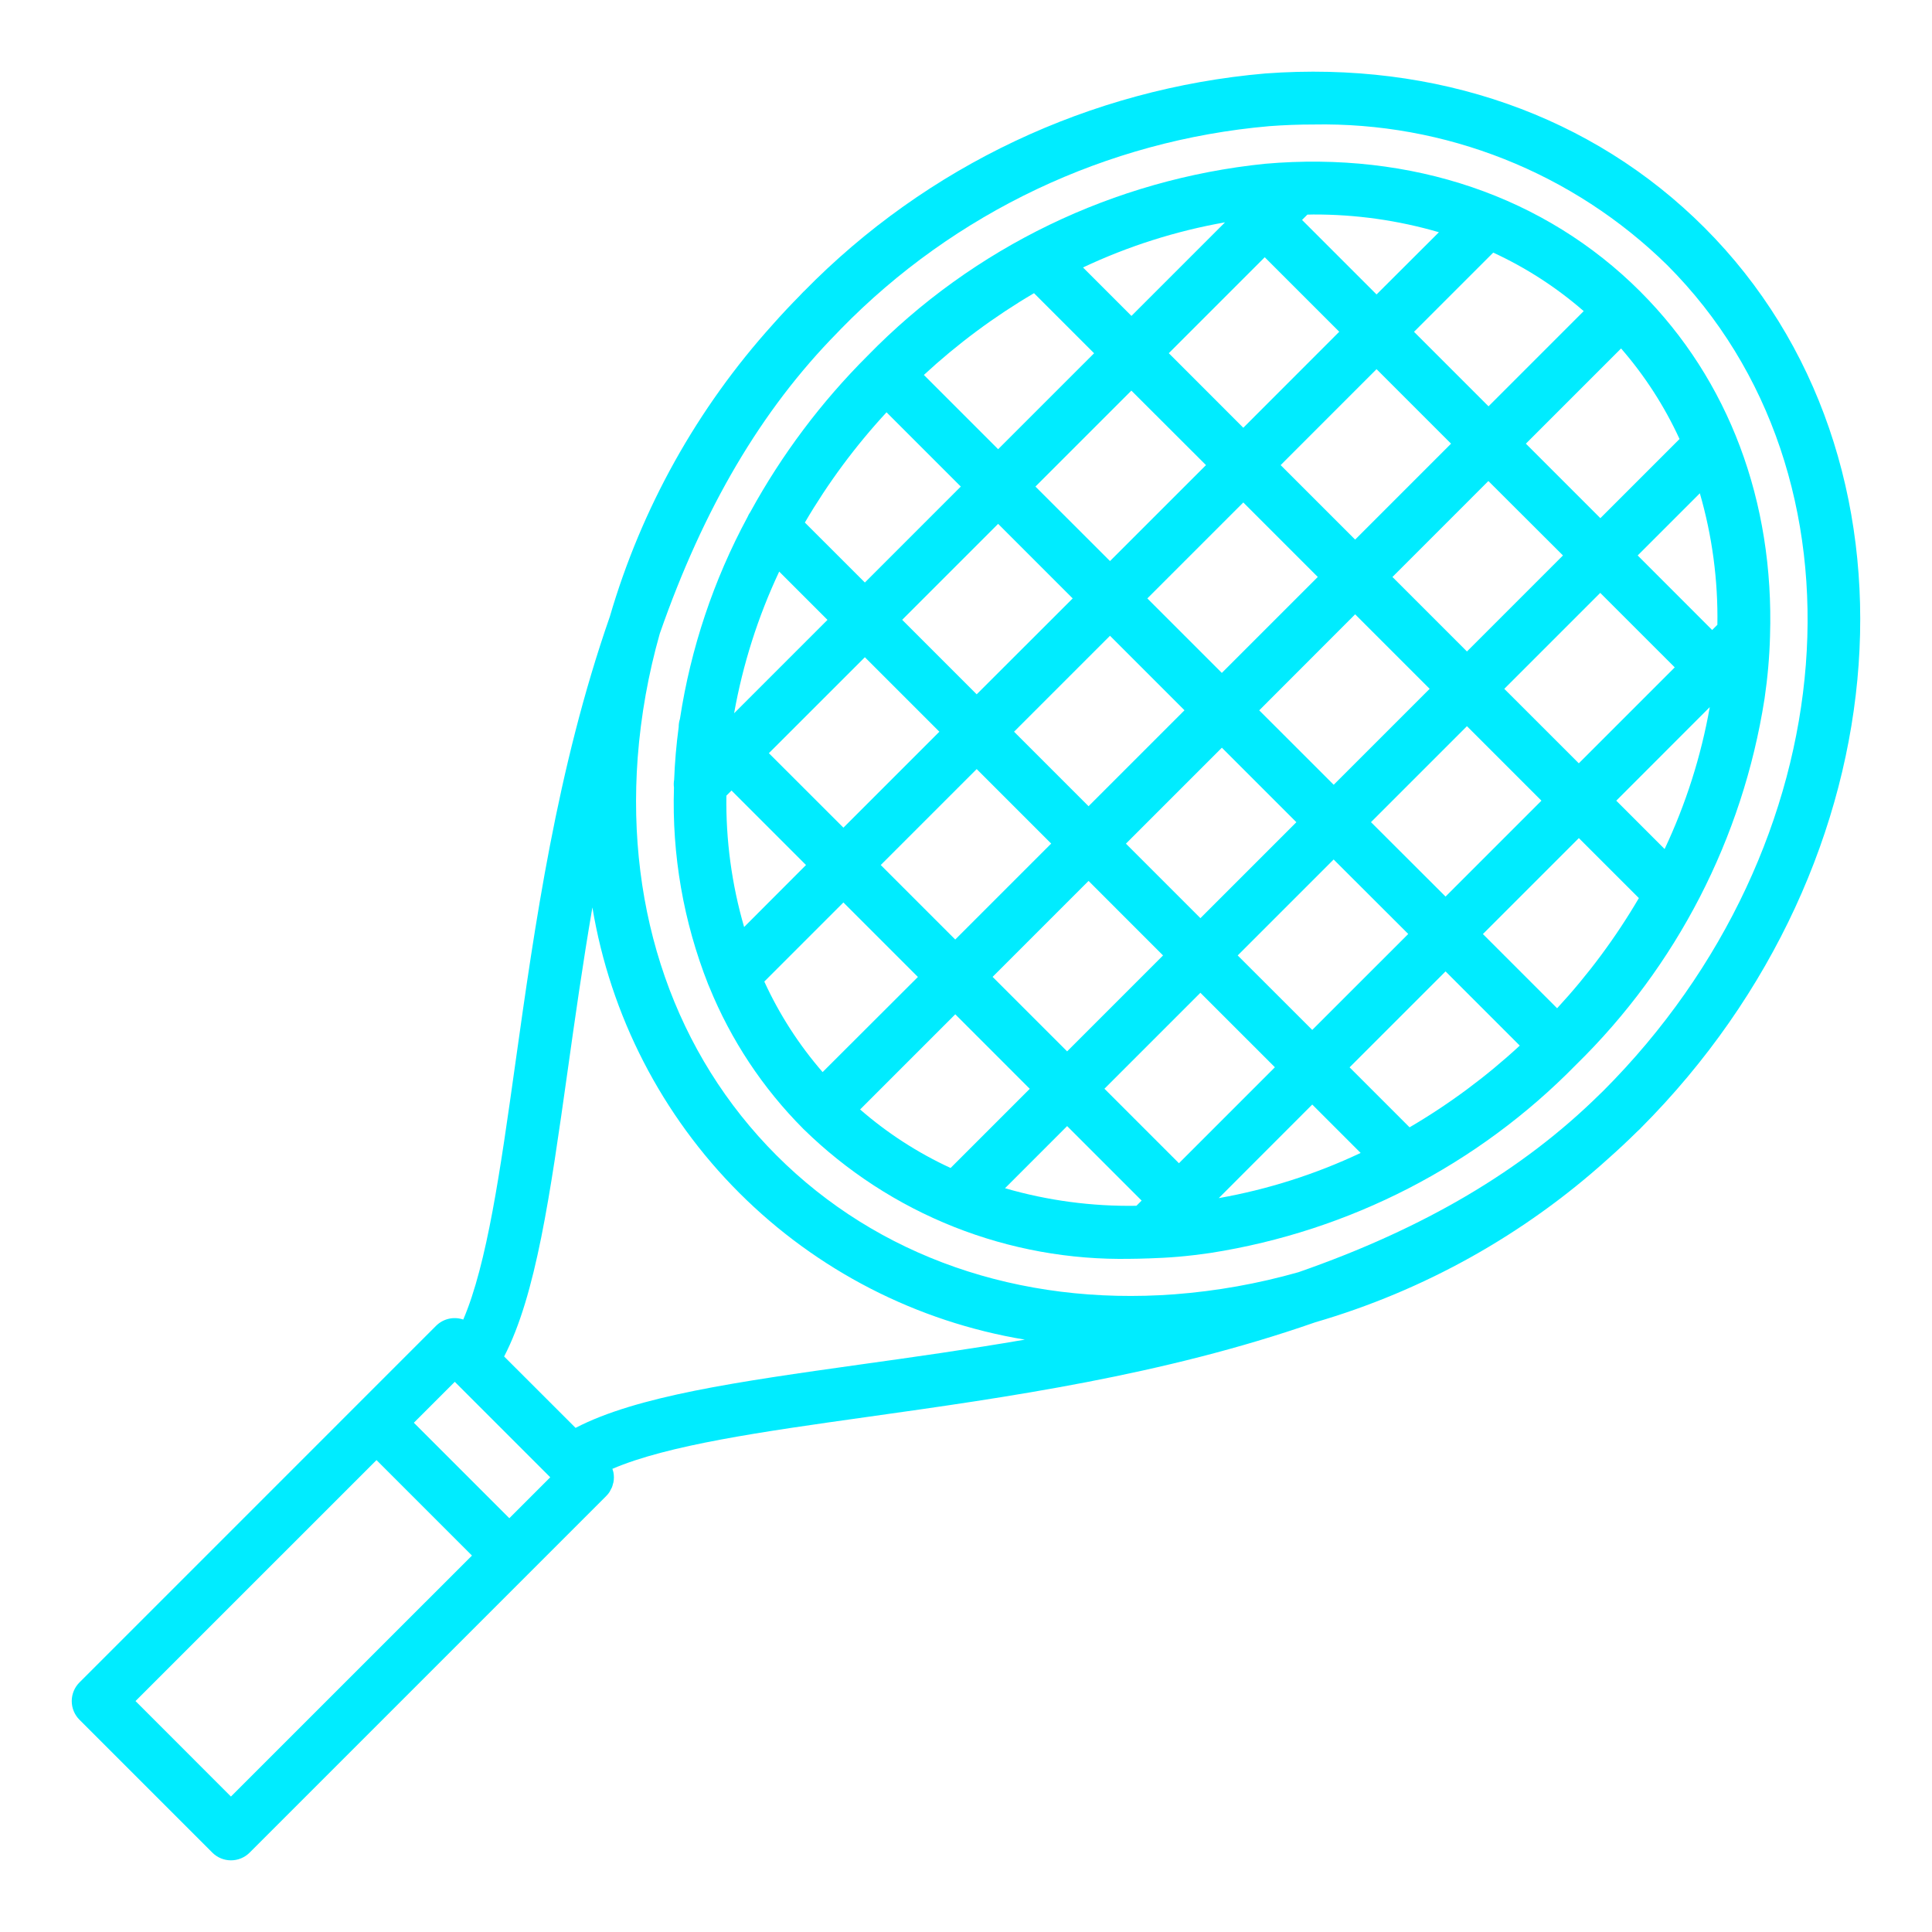 <svg width="512" height="512" viewBox="0 0 512 512" fill="none" xmlns="http://www.w3.org/2000/svg">
<path d="M433.768 299.968C434.064 299.676 434.384 299.408 434.68 299.112C434.72 299.072 434.748 299.02 434.792 298.98C505.192 228.456 512.792 121.428 451.692 60.32C422 30.612 380.684 16.108 335.304 19.472C288.969 23.492 245.605 43.971 213.064 77.2C213.012 77.248 212.952 77.28 212.904 77.332C212.552 77.68 212.232 78.064 211.884 78.416C209.484 80.843 207.163 83.319 204.92 85.844L204.828 85.952C184.753 108.191 169.974 134.687 161.6 163.452L161.568 163.536C147.568 203.716 141.7 245.324 136.54 282.028C132.588 310.156 129.076 334.992 122.768 349.696C121.534 349.269 120.204 349.198 118.931 349.49C117.658 349.782 116.493 350.426 115.568 351.348L21.064 445.856C20.413 446.506 19.897 447.277 19.545 448.127C19.193 448.976 19.012 449.887 19.012 450.806C19.012 451.725 19.193 452.636 19.545 453.485C19.897 454.335 20.413 455.106 21.064 455.756L56.264 490.956C56.914 491.607 57.685 492.123 58.535 492.475C59.384 492.827 60.294 493.008 61.214 493.008C62.133 493.008 63.044 492.827 63.893 492.475C64.743 492.123 65.514 491.607 66.164 490.956L139.916 417.2L160.66 396.456C160.989 396.127 161.284 395.765 161.54 395.376C161.69 395.126 161.824 394.867 161.94 394.6C162.012 394.456 162.104 394.32 162.164 394.172C162.278 393.874 162.372 393.567 162.444 393.256C162.48 393.124 162.532 392.996 162.56 392.856C162.648 392.416 162.692 391.969 162.692 391.52V391.5C162.691 391.043 162.645 390.588 162.556 390.14C162.532 390.012 162.476 389.892 162.444 389.764C162.412 389.636 162.352 389.424 162.292 389.256C177 382.948 201.836 379.436 229.96 375.484C266.668 370.324 308.268 364.472 348.44 350.46L348.532 350.428C377.318 342.043 403.83 327.248 426.08 307.152C428.712 304.82 431.268 302.44 433.768 299.968V299.968ZM336.344 33.436C340.288 33.14 344.196 32.993 348.068 32.996C365.38 32.66 382.585 35.78 398.678 42.171C414.771 48.562 429.428 58.098 441.792 70.22C497.472 125.904 489.84 224.136 424.776 289.2C424.492 289.484 424.196 289.748 423.908 290.032C403.536 310.116 377.428 325.548 344.1 337.148C333.373 340.195 322.367 342.157 311.248 343.004C270.048 346.068 232.584 333.004 205.796 306.204C179.008 279.404 165.944 241.972 168.996 200.756C169.844 189.64 171.805 178.637 174.848 167.912C186.42 134.668 201.808 108.608 221.816 88.256C222.152 87.916 222.464 87.564 222.8 87.228C252.994 56.291 293.279 37.205 336.344 33.436V33.436ZM120.52 366.196L145.82 391.496L134.976 402.34L109.676 377.04L120.52 366.196ZM61.2 476.104L35.912 450.8L99.776 386.94L125.076 412.24L61.2 476.104ZM228.04 361.6C195.308 366.204 168.8 369.952 152.532 378.4L133.6 359.484C142.04 343.216 145.788 316.712 150.4 283.976C152.356 270.064 154.424 255.432 156.992 240.476C161.756 269.139 175.367 295.594 195.919 316.133C216.471 336.673 242.934 350.269 271.6 355.016C256.616 357.6 241.964 359.656 228.04 361.6V361.6Z" fill="#00ECFF"/>
<path d="M198.092 137.044C189.104 153.711 183.049 171.8 180.192 190.52C179.967 191.222 179.854 191.955 179.856 192.692C179.232 197.353 178.832 201.997 178.656 206.624C178.534 207.318 178.518 208.026 178.608 208.724C178.04 226.531 181.122 244.265 187.664 260.836C187.755 261.085 187.859 261.33 187.976 261.568C193.682 275.592 202.12 288.341 212.8 299.072C212.824 299.096 212.844 299.132 212.872 299.16C212.9 299.188 212.932 299.204 212.96 299.232C224.388 310.426 237.932 319.231 252.801 325.132C267.67 331.033 283.566 333.912 299.56 333.6C301.024 333.6 302.508 333.548 303.988 333.5H304.084H304.244C306.936 333.412 309.64 333.276 312.372 333.04C315.104 332.804 317.868 332.464 320.604 332.072L320.864 332.032C357.669 326.266 391.628 308.77 417.688 282.148C444.325 256.081 461.831 222.108 467.6 185.288C467.6 185.204 467.624 185.12 467.64 185.036C468.04 182.296 468.364 179.548 468.604 176.796C468.844 174.044 469.004 171.272 469.076 168.536V168.5C470.188 132.9 458.172 100.768 434.752 77.332L434.728 77.296L434.7 77.276C409.456 52.04 374.132 40 335.224 43.404C295.229 47.498 257.945 65.517 229.888 94.312C217.625 106.552 207.173 120.481 198.848 135.676C198.544 136.101 198.29 136.56 198.092 137.044V137.044ZM234.94 109.264L254.62 128.944L229.2 154.372L213.296 138.48C219.432 127.987 226.689 118.191 234.94 109.264V109.264ZM274.024 77.696L289.948 93.616L264.516 119.044L244.836 99.364C253.758 91.113 263.544 83.848 274.024 77.696V77.696ZM348 56.844C359.276 56.803 370.499 58.386 381.324 61.544L364.8 78.032L345.056 58.288L346.468 56.876C346.98 56.872 347.488 56.844 348 56.844V56.844ZM419.704 82.444L394.472 107.68L374.728 87.936L395.724 66.944C404.406 70.947 412.475 76.164 419.688 82.44L419.704 82.444ZM445.104 116.332L424.116 137.32L404.372 117.576L429.604 92.344C435.877 99.563 441.091 107.639 445.088 116.328L445.104 116.332ZM441.152 225.016L428.328 212.188L453.108 187.388C450.803 200.405 446.777 213.057 441.136 225.012L441.152 225.016ZM412.652 267.2L392.984 247.532L418.412 222.104L434.32 238C428.17 248.485 420.905 258.275 412.652 267.2V267.2ZM373.564 298.764L357.656 282.856L383.084 257.432L402.752 277.1C393.83 285.344 384.044 292.601 373.564 298.744V298.764ZM266.324 314.908L282.8 298.424L302.544 318.168L301.164 319.544C289.383 319.74 277.64 318.171 266.324 314.888V314.908ZM227.924 294.032L253.156 268.8L272.896 288.544L251.916 309.528C243.219 305.518 235.138 300.29 227.916 294L227.924 294.032ZM202.548 260.124L223.512 239.16L243.256 258.904L218 284.116C211.728 276.89 206.522 268.804 202.54 260.104L202.548 260.124ZM333.708 188.248L359.128 162.8L378.872 182.544L353.444 207.972L333.708 188.248ZM343.552 217.892L318.124 243.32L298.38 223.576L323.808 198.148L343.552 217.892ZM323.8 178.328L304.056 158.588L329.488 133.156L349.228 152.9L323.8 178.328ZM313.904 188.228L288.476 213.656L268.732 193.912L294.16 168.484L313.904 188.228ZM278.576 223.556L253.148 248.984L233.404 229.24L258.832 203.812L278.576 223.556ZM288.476 233.452L308.22 253.2L282.8 278.624L263.048 258.88L288.476 233.452ZM318.116 263.096L337.86 282.836L312.432 308.268L292.688 288.524L318.116 263.096ZM328 253.2L353.428 227.772L373.2 247.512L347.76 272.94L328 253.2ZM363.324 217.876L388.756 192.444L408.496 212.188L383.084 237.6L363.324 217.876ZM398.652 182.548L424.08 157.12L443.824 176.86L418.4 202.284L398.652 182.548ZM388.756 172.648L369.012 152.904L394.436 127.476L414.2 147.2L388.756 172.648ZM359.128 143L339.384 123.26L364.8 97.832L384.544 117.576L359.128 143ZM329.488 113.36L309.744 93.6L335.168 68.172L354.916 87.916L329.488 113.36ZM319.6 123.26L294.16 148.688L274.4 128.944L299.828 103.516L319.6 123.26ZM284.272 158.588L258.832 184L239.088 164.256L264.516 138.828L284.272 158.588ZM248.944 193.912L223.516 219.34L203.76 199.6L229.2 174.172L248.944 193.912ZM192.5 210.86L193.86 209.5L213.6 229.24L197.2 245.668C193.916 234.363 192.332 222.632 192.5 210.86V210.86ZM322.98 317.516L347.76 292.716L360.584 305.54C348.636 311.182 335.99 315.21 322.98 317.516V317.516ZM455.124 165.572L453.74 166.956L434 147.2L450.476 130.724C453.754 142.043 455.321 153.789 455.124 165.572V165.572ZM324.644 58.92L299.844 83.72L287.008 70.88C298.967 65.241 311.624 61.219 324.644 58.92V58.92ZM219.292 164.272L194.548 189.016C196.865 176.032 200.882 163.411 206.496 151.476L219.292 164.272Z" fill="#00ECFF"/>
</svg>
